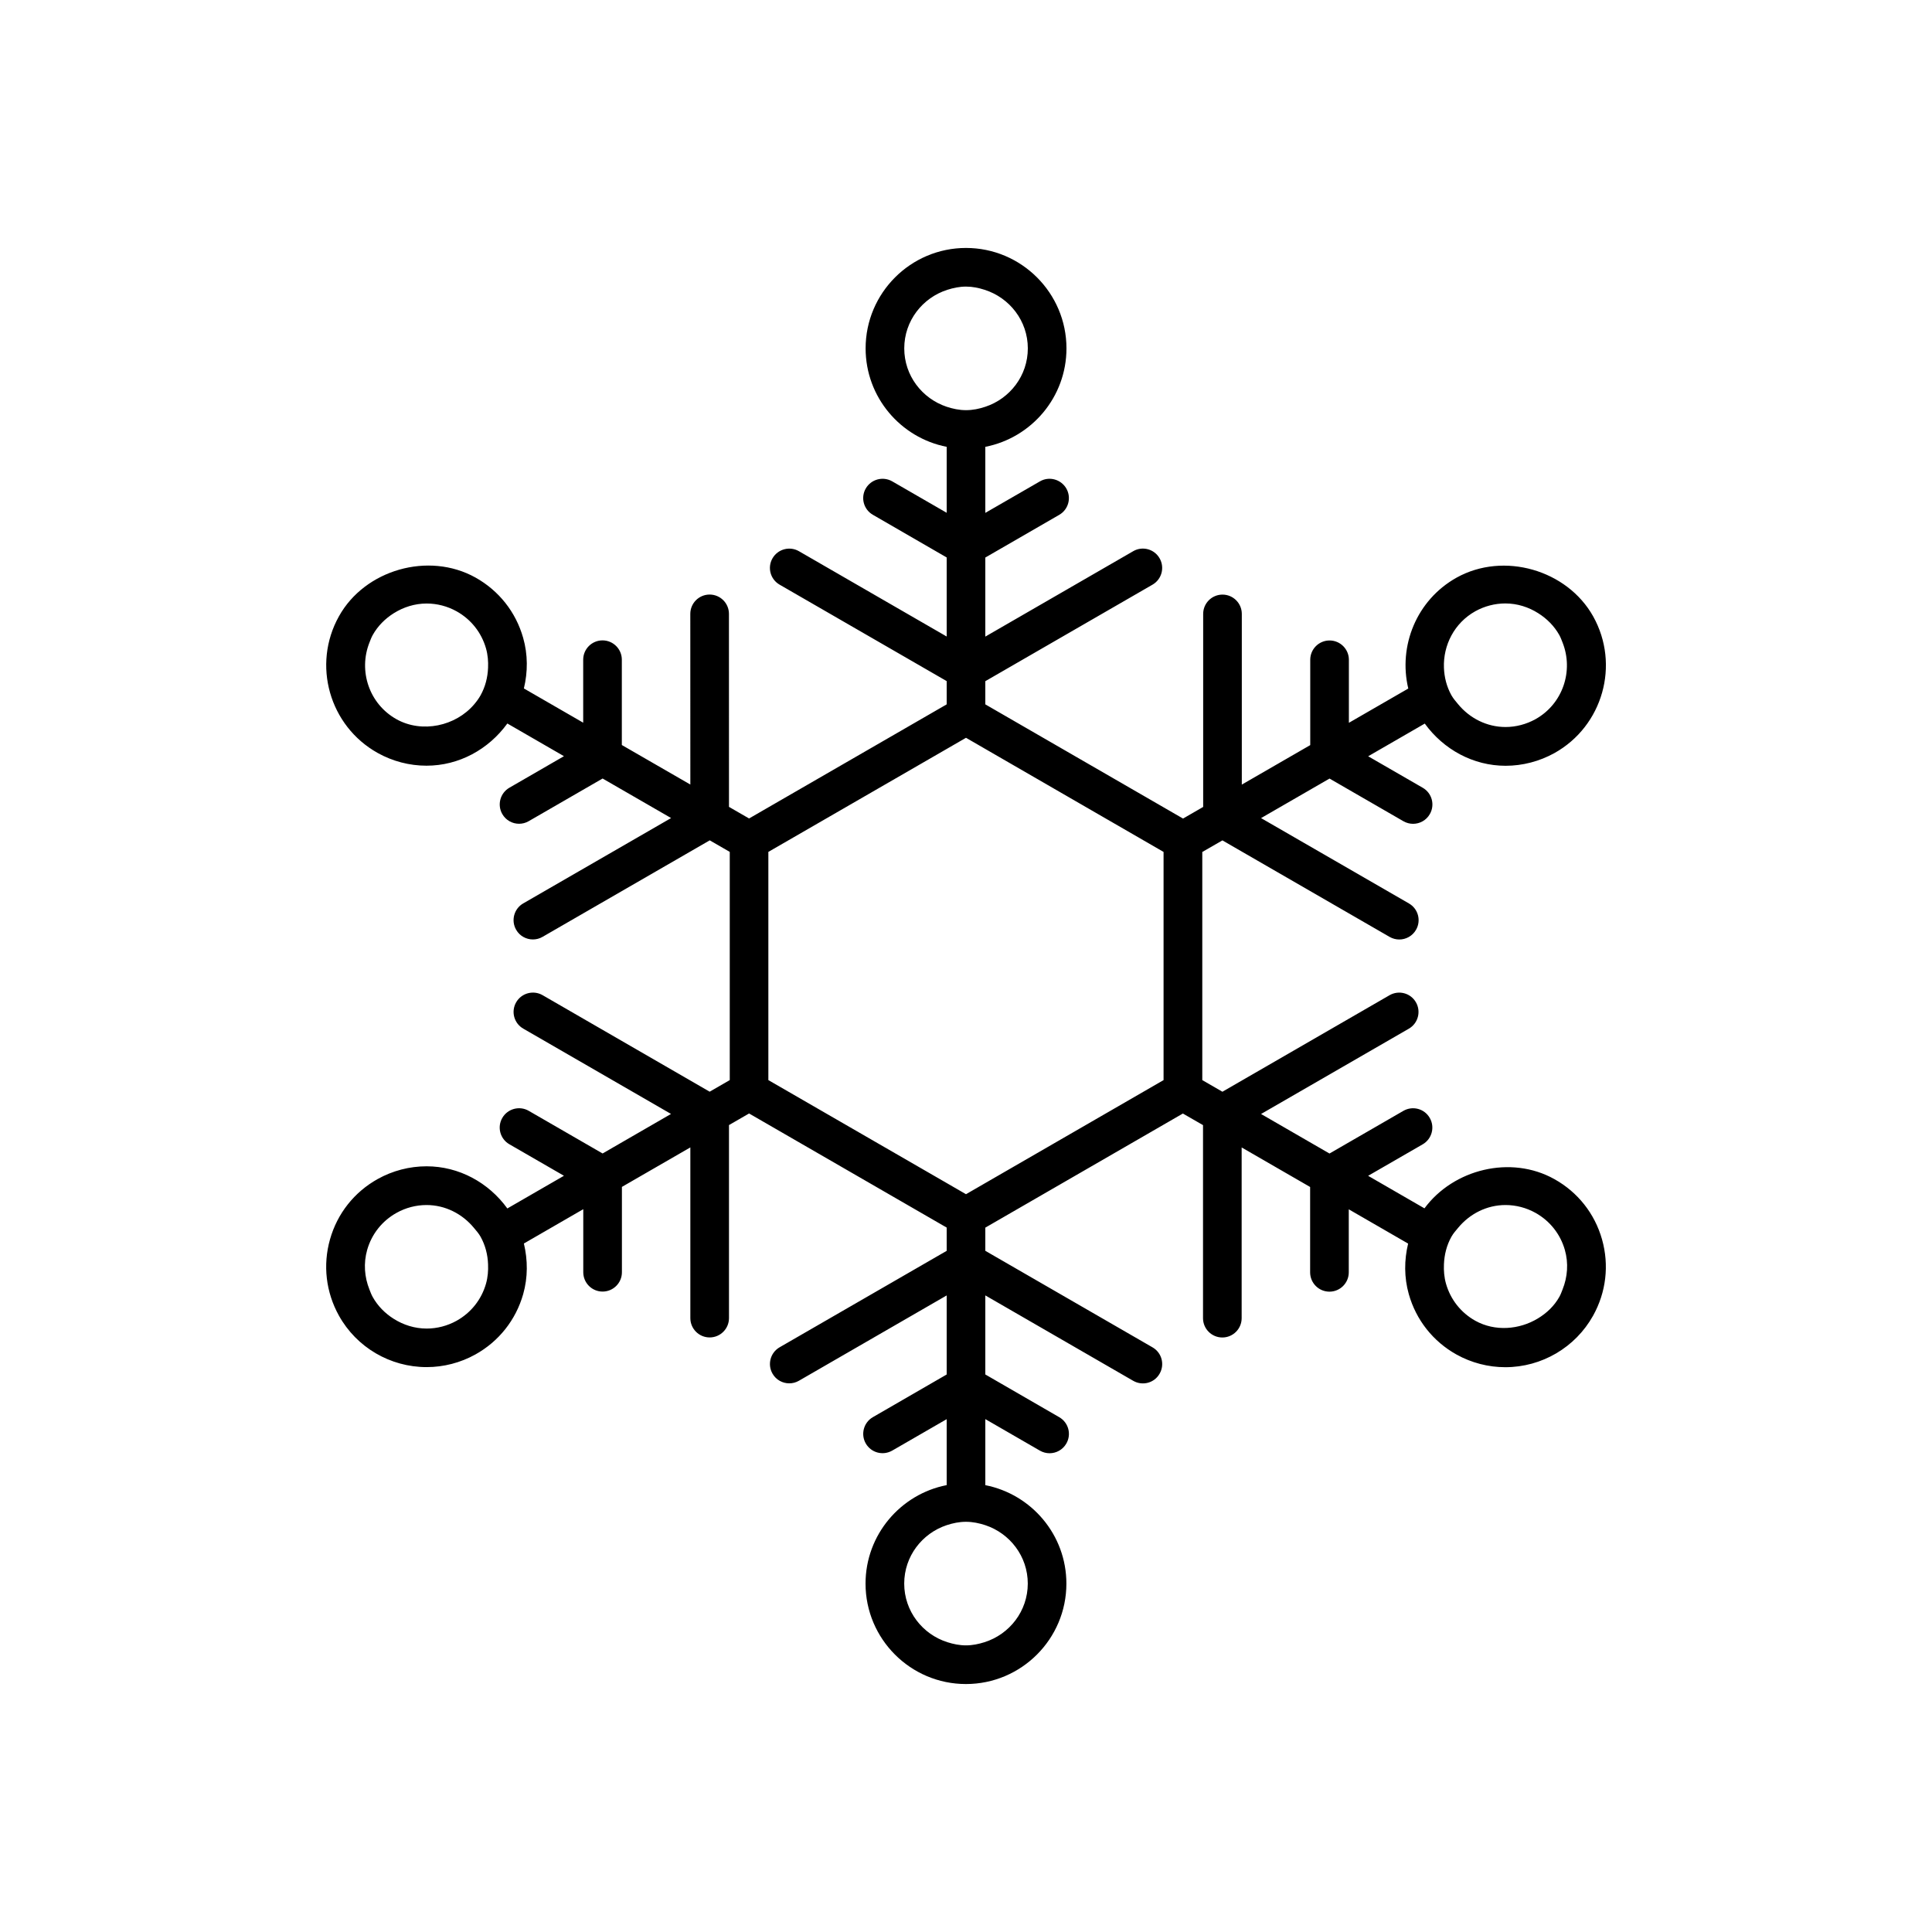 <?xml version="1.0" encoding="utf-8"?>
<!-- Generator: Adobe Illustrator 16.0.0, SVG Export Plug-In . SVG Version: 6.00 Build 0)  -->
<!DOCTYPE svg PUBLIC "-//W3C//DTD SVG 1.1//EN" "http://www.w3.org/Graphics/SVG/1.1/DTD/svg11.dtd">
<svg version="1.1" id="Layer_1" xmlns="http://www.w3.org/2000/svg" xmlns:xlink="http://www.w3.org/1999/xlink" x="0px" y="0px"
	 width="50px" height="50px" viewBox="104.5 -175.5 50 50" enable-background="new 104.5 -175.5 50 50" xml:space="preserve">
<path d="M145.96-143.426c-0.189-0.668-0.628-1.222-1.234-1.559c-1.126-0.629-2.612-0.258-3.361,0.757l-1.458-0.842l1.412-0.815
	c0.239-0.138,0.321-0.444,0.183-0.683c-0.138-0.241-0.444-0.321-0.683-0.183l-1.912,1.104l-1.771-1.023l3.825-2.208
	c0.239-0.138,0.321-0.444,0.183-0.683c-0.137-0.24-0.443-0.321-0.683-0.183l-4.325,2.498l-0.521-0.301v-5.904l0.521-0.3l4.327,2.498
	c0.079,0.045,0.165,0.067,0.25,0.067c0.172,0,0.341-0.09,0.433-0.25c0.139-0.239,0.057-0.545-0.183-0.683l-3.827-2.209l1.772-1.023
	l1.912,1.104c0.079,0.045,0.165,0.067,0.25,0.067c0.172,0,0.341-0.089,0.433-0.25c0.139-0.239,0.057-0.545-0.183-0.683l-1.412-0.815
	l1.465-0.846c0.486,0.67,1.252,1.092,2.092,1.092c0.439,0,0.876-0.114,1.264-0.329c1.251-0.699,1.701-2.285,1.003-3.536
	c-0.674-1.206-2.318-1.682-3.536-1.004c-1.037,0.58-1.512,1.768-1.25,2.87l-1.537,0.887v-1.631c0-0.276-0.224-0.5-0.5-0.5
	s-0.5,0.224-0.5,0.5v2.208l-1.771,1.022v-4.417c0-0.276-0.224-0.5-0.5-0.5s-0.5,0.224-0.5,0.5v4.995l-0.521,0.301L130-157.271v-0.6
	l4.327-2.498c0.239-0.138,0.321-0.444,0.183-0.683c-0.138-0.24-0.444-0.322-0.683-0.183l-3.827,2.21v-2.046l1.913-1.105
	c0.239-0.138,0.321-0.444,0.183-0.683c-0.14-0.24-0.448-0.321-0.683-0.183L130-162.227v-1.709c1.195-0.234,2.1-1.286,2.1-2.548
	c0-1.433-1.166-2.599-2.6-2.599c-1.433,0-2.598,1.166-2.598,2.599c0,1.262,0.904,2.314,2.098,2.548v1.707l-1.41-0.814
	c-0.239-0.136-0.543-0.056-0.683,0.183c-0.139,0.239-0.057,0.545,0.183,0.683l1.91,1.104v2.046l-3.824-2.208
	c-0.238-0.137-0.545-0.056-0.683,0.183c-0.139,0.239-0.057,0.545,0.183,0.683l4.324,2.496v0.602l-5.114,2.953l-0.52-0.3
	l-0.001-4.995c0-0.276-0.224-0.5-0.5-0.5s-0.5,0.224-0.5,0.5l0.001,4.417l-1.773-1.023v-2.208c0-0.276-0.224-0.5-0.5-0.5
	s-0.5,0.224-0.5,0.5v1.63l-1.535-0.886c0.103-0.428,0.105-0.875-0.019-1.31c-0.189-0.668-0.628-1.222-1.235-1.561
	c-1.214-0.676-2.864-0.201-3.533,1.005c-0.698,1.251-0.248,2.837,1.004,3.536c0.386,0.215,0.822,0.329,1.262,0.329
	c0.841,0,1.606-0.421,2.093-1.092l1.465,0.846l-1.412,0.816c-0.239,0.138-0.321,0.444-0.183,0.683
	c0.093,0.161,0.261,0.25,0.433,0.25c0.085,0,0.171-0.021,0.25-0.067l1.912-1.104l1.773,1.023l-3.827,2.209
	c-0.239,0.138-0.321,0.444-0.183,0.683c0.092,0.161,0.261,0.25,0.433,0.25c0.085,0,0.171-0.021,0.25-0.067l4.327-2.498l0.518,0.299
	v5.906l-0.52,0.3l-4.324-2.498c-0.238-0.137-0.545-0.056-0.683,0.183c-0.139,0.239-0.057,0.545,0.183,0.683l3.824,2.208
	l-1.771,1.023l-1.912-1.104c-0.237-0.137-0.545-0.056-0.683,0.183c-0.139,0.239-0.057,0.545,0.183,0.683l1.412,0.815l-1.465,0.846
	c-0.485-0.67-1.251-1.091-2.091-1.091c-0.441,0-0.878,0.114-1.264,0.329c-0.606,0.338-1.045,0.892-1.234,1.56
	c-0.189,0.667-0.107,1.369,0.23,1.975c0.457,0.823,1.327,1.333,2.271,1.333c0.439,0,0.876-0.113,1.262-0.328
	c0.607-0.338,1.046-0.893,1.236-1.561c0.123-0.435,0.12-0.882,0.018-1.31l1.537-0.888v1.632c0,0.276,0.224,0.5,0.5,0.5
	s0.5-0.224,0.5-0.5v-2.209l1.771-1.022v4.418c0,0.276,0.224,0.5,0.5,0.5s0.5-0.224,0.5-0.5v-4.996l0.52-0.3l5.114,2.953v0.602
	l-4.324,2.496c-0.239,0.138-0.321,0.444-0.183,0.683c0.092,0.161,0.26,0.25,0.433,0.25c0.085,0,0.171-0.021,0.25-0.067l3.824-2.208
	v2.046l-1.91,1.104c-0.239,0.138-0.321,0.444-0.183,0.683c0.139,0.239,0.442,0.32,0.683,0.183l1.41-0.814v1.707
	c-1.194,0.233-2.1,1.286-2.1,2.549c0,1.433,1.165,2.599,2.598,2.599c1.434,0,2.6-1.166,2.6-2.599c0-1.261-0.903-2.313-2.098-2.548
	v-1.709l1.413,0.816c0.078,0.045,0.165,0.067,0.25,0.067c0.172,0,0.34-0.089,0.433-0.25c0.139-0.239,0.057-0.545-0.183-0.683
	L130-139.929v-2.046l3.827,2.21c0.24,0.138,0.546,0.058,0.683-0.183c0.139-0.239,0.057-0.545-0.183-0.683L130-143.129v-0.6
	l5.113-2.953l0.521,0.3v4.996c0,0.276,0.224,0.5,0.5,0.5s0.5-0.224,0.5-0.5v-4.418l1.772,1.023v2.209c0,0.276,0.224,0.5,0.5,0.5
	s0.5-0.224,0.5-0.5v-1.631l1.536,0.887c-0.103,0.428-0.105,0.875,0.018,1.31c0.189,0.668,0.628,1.223,1.234,1.561
	c0.387,0.215,0.823,0.328,1.263,0.328c0.943,0,1.813-0.511,2.272-1.333C146.067-142.057,146.149-142.758,145.96-143.426z
	 M143.457-159.883c0.31,0,0.603,0.094,0.854,0.254c0.222,0.14,0.413,0.33,0.545,0.566c0.034,0.062,0.057,0.125,0.082,0.189
	c0.292,0.734,0.009,1.59-0.699,1.986c-0.238,0.132-0.507,0.203-0.776,0.203c-0.483,0-0.927-0.226-1.228-0.591
	c-0.061-0.074-0.124-0.145-0.172-0.23c-0.126-0.227-0.185-0.47-0.194-0.713c-0.022-0.583,0.269-1.159,0.812-1.462
	C142.919-159.813,143.188-159.883,143.457-159.883z M116.937-157.505c-0.047,0.084-0.104,0.161-0.166,0.234
	c-0.478,0.563-1.349,0.753-2.009,0.385c-0.709-0.396-0.992-1.252-0.7-1.987c0.025-0.063,0.048-0.128,0.082-0.189
	c0.132-0.237,0.322-0.426,0.544-0.566c0.252-0.159,0.545-0.253,0.854-0.253c0.27,0,0.538,0.07,0.775,0.202
	c0.373,0.208,0.644,0.55,0.761,0.961c0.047,0.166,0.06,0.334,0.053,0.501C117.121-157.971,117.061-157.728,116.937-157.505z
	 M116.317-141.319c-0.237,0.132-0.506,0.202-0.775,0.202c-0.31,0-0.603-0.094-0.854-0.253c-0.222-0.14-0.412-0.33-0.544-0.567
	c-0.034-0.061-0.057-0.125-0.082-0.188c-0.131-0.326-0.157-0.683-0.06-1.027c0.117-0.411,0.387-0.751,0.76-0.959
	c0.237-0.133,0.506-0.203,0.776-0.203c0.482,0,0.925,0.226,1.226,0.59c0.062,0.074,0.125,0.145,0.173,0.23
	c0.124,0.222,0.185,0.466,0.194,0.713c0.007,0.167-0.006,0.335-0.053,0.501C116.961-141.868,116.69-141.527,116.317-141.319z
	 M130-144.883l-0.5,0.289l-0.5-0.289l-4.114-2.375l-0.501-0.289v-0.577v-4.752v-0.577l0.501-0.289l4.114-2.375l0.5-0.289l0.5,0.289
	l4.113,2.376l0.5,0.289v0.578v4.749v0.578l-0.5,0.289L130-144.883z M129.021-168.001c0.151-0.048,0.311-0.082,0.479-0.082
	s0.327,0.033,0.479,0.082c0.647,0.205,1.121,0.804,1.121,1.517c0,0.706-0.463,1.3-1.1,1.511c-0.158,0.053-0.324,0.088-0.5,0.088
	s-0.342-0.036-0.5-0.088c-0.635-0.212-1.098-0.805-1.098-1.511C127.902-167.197,128.375-167.796,129.021-168.001z M129.979-133
	c-0.152,0.048-0.312,0.082-0.48,0.082c-0.167,0-0.325-0.033-0.477-0.081c-0.647-0.204-1.121-0.804-1.121-1.518
	c0-0.707,0.464-1.301,1.1-1.512c0.158-0.052,0.323-0.087,0.498-0.087c0.177,0,0.343,0.036,0.502,0.088
	c0.635,0.212,1.098,0.805,1.098,1.511C131.098-133.803,130.625-133.205,129.979-133z M142.681-141.319
	c-0.372-0.208-0.642-0.549-0.759-0.96c-0.047-0.166-0.06-0.335-0.053-0.502c0.01-0.248,0.07-0.491,0.194-0.713
	c0.048-0.085,0.111-0.156,0.173-0.23c0.301-0.364,0.743-0.59,1.226-0.59c0.27,0,0.539,0.07,0.777,0.203
	c0.372,0.208,0.642,0.548,0.759,0.958c0.098,0.344,0.071,0.701-0.06,1.027c-0.025,0.063-0.048,0.128-0.082,0.188
	c-0.132,0.237-0.33,0.423-0.557,0.56C143.818-141.087,143.191-141.036,142.681-141.319z"/>
</svg>
